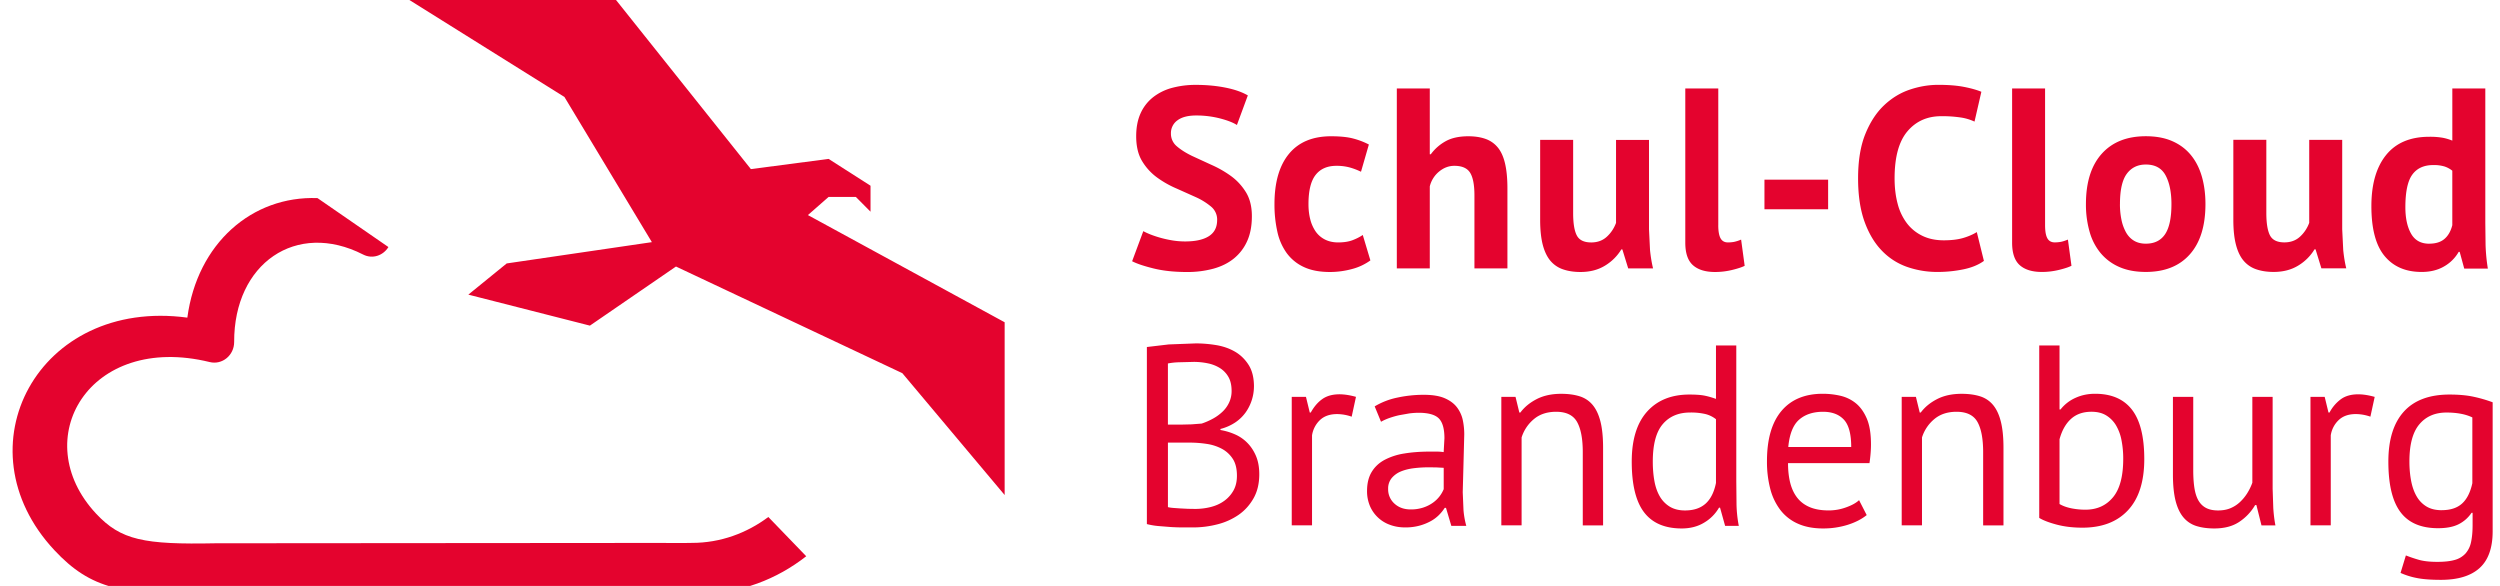 <svg width="128" height="30" viewBox="0 0 128 30" fill="none" xmlns="http://www.w3.org/2000/svg"><g clip-path="url(#a)" fill="#E4032E"><path d="M62.318 11.267a.86.86 0 0 0-.306-.684 3.377 3.377 0 0 0-.766-.48l-1-.448a5.1 5.1 0 0 1-1.001-.565 2.867 2.867 0 0 1-.766-.836c-.204-.333-.306-.759-.306-1.277 0-.447.073-.835.22-1.164.141-.32.357-.603.63-.823.287-.226.616-.391.968-.486a4.59 4.59 0 0 1 1.248-.158c.528 0 1.026.046 1.494.138.468.092.853.226 1.156.401L63.33 6.4c-.19-.123-.476-.235-.858-.335a4.823 4.823 0 0 0-1.234-.152c-.416 0-.734.084-.955.25a.797.797 0 0 0-.331.671.832.832 0 0 0 .305.659c.203.175.46.337.766.486l1 .46c.36.159.694.35 1.002.573.307.223.563.5.766.829.203.329.305.74.305 1.23 0 .491-.08.915-.24 1.27a2.4 2.4 0 0 1-.675.889c-.29.237-.641.412-1.053.526a5.06 5.06 0 0 1-1.357.171c-.65 0-1.221-.061-1.715-.184-.493-.122-.857-.245-1.091-.368l.572-1.54c.095.053.218.11.37.171a5.652 5.652 0 0 0 1.117.303c.212.035.431.053.656.053.528 0 .933-.09 1.215-.27.281-.18.422-.454.422-.823Zm7.846 2.066a2.81 2.81 0 0 1-.941.441 4.32 4.32 0 0 1-1.137.152c-.52 0-.96-.084-1.319-.25a2.258 2.258 0 0 1-.877-.704 2.912 2.912 0 0 1-.487-1.099 6.31 6.31 0 0 1-.15-1.421c0-1.115.247-1.972.741-2.573.495-.601 1.213-.902 2.157-.902.476 0 .86.04 1.15.12.271.071.535.173.785.302l-.403 1.395a3.38 3.38 0 0 0-.591-.224 2.574 2.574 0 0 0-.669-.08c-.468 0-.823.157-1.065.468-.243.311-.364.81-.364 1.494 0 .28.03.54.091.776.053.22.146.43.273.619.12.175.284.317.474.414.195.1.422.151.682.151.286 0 .528-.037.728-.111.199-.075.376-.165.532-.27l.39 1.302Zm5.327.408v-3.737c0-.536-.073-.921-.22-1.158-.148-.237-.416-.356-.806-.356-.286 0-.548.099-.786.296a1.41 1.41 0 0 0-.474.757v4.198h-1.688V4.529h1.688v3.369h.053a2.35 2.35 0 0 1 .766-.671c.303-.167.689-.25 1.156-.25.33 0 .619.044.87.132.246.084.464.234.63.434.17.202.295.476.377.823.082.346.123.774.123 1.283v4.093h-1.688v-.001Zm5.054-6.58V10.9c0 .535.063.92.189 1.158.125.236.37.355.734.355.32 0 .587-.096.799-.29.212-.193.37-.43.474-.71v-4.25h1.688v4.579l.052 1.06c.035.346.087.66.156.94h-1.273l-.3-.974h-.051c-.206.34-.491.624-.832.83-.355.219-.775.328-1.26.328-.33 0-.624-.044-.883-.132a1.451 1.451 0 0 1-.65-.434c-.173-.203-.305-.474-.396-.816-.09-.343-.136-.772-.136-1.29V7.16h1.688v.001Zm7.43 4.37c0 .306.04.53.118.67.077.14.203.211.376.211.104 0 .206-.009.306-.026a1.8 1.8 0 0 0 .37-.119l.182 1.343c-.139.07-.35.14-.636.21a3.69 3.69 0 0 1-.883.106c-.494 0-.871-.117-1.131-.35-.26-.232-.39-.616-.39-1.15V4.528h1.689v7.001ZM90.34 9.2h3.26v1.513h-3.26V9.201Zm11.237 4.158c-.277.202-.63.346-1.058.434a6.57 6.57 0 0 1-1.319.132 4.678 4.678 0 0 1-1.553-.257 3.29 3.29 0 0 1-1.292-.829c-.372-.381-.669-.877-.89-1.486-.22-.61-.331-1.35-.331-2.218 0-.903.123-1.66.37-2.27.247-.61.567-1.1.961-1.473s.834-.64 1.319-.803c.484-.163.97-.244 1.454-.244.52 0 .959.035 1.318.105.36.07.656.154.89.25l-.351 1.527a2.545 2.545 0 0 0-.708-.211 6.346 6.346 0 0 0-.994-.066c-.719 0-1.296.258-1.734.776-.438.518-.656 1.32-.656 2.409 0 .473.052.906.156 1.296.09.361.251.701.474 1 .212.277.476.49.792.644.317.154.682.23 1.098.23.39 0 .719-.04.988-.118.268-.079.502-.18.701-.303l.364 1.474h.001Zm3.131-1.83c0 .307.039.531.117.672.078.14.203.21.377.21.103 0 .205-.008.305-.026.1-.017.223-.057.37-.118l.182 1.342c-.138.07-.35.14-.636.21a3.69 3.69 0 0 1-.883.106c-.493 0-.871-.117-1.131-.35-.259-.232-.389-.615-.389-1.15V4.528h1.688v7.001Zm2.092-1.079c0-1.114.269-1.971.806-2.572s1.29-.902 2.26-.902c.519 0 .97.083 1.351.25.381.166.697.401.948.704.251.302.44.669.566 1.098.125.43.188.904.188 1.422 0 1.114-.266 1.972-.799 2.573-.532.6-1.283.901-2.253.901-.52 0-.971-.083-1.351-.25a2.58 2.58 0 0 1-.955-.704 2.957 2.957 0 0 1-.572-1.098 5.039 5.039 0 0 1-.189-1.422Zm1.741 0c-.002.27.024.54.078.804.044.225.123.442.233.644.104.184.24.327.409.428.169.101.37.151.605.151.442 0 .77-.162.987-.486.217-.325.325-.838.325-1.54 0-.605-.099-1.094-.298-1.467-.2-.373-.537-.559-1.013-.559-.416 0-.741.158-.975.474-.234.315-.35.833-.35 1.552h-.001Zm7.495-3.29v3.738c0 .535.064.921.189 1.158.126.237.37.355.734.355.321 0 .587-.096.799-.29.212-.193.37-.43.474-.71V7.16h1.689v4.58l.052 1.059c.035.346.086.66.156.94h-1.274l-.299-.974h-.052c-.205.34-.491.625-.831.83-.355.219-.775.328-1.261.328-.329 0-.623-.044-.883-.132a1.448 1.448 0 0 1-.649-.434c-.174-.202-.306-.474-.396-.816-.091-.343-.137-.772-.137-1.29V7.159h1.689v.002Zm11.212 4.264.013 1.105a9.3 9.3 0 0 0 .117 1.224h-1.209l-.233-.855h-.052a1.99 1.99 0 0 1-.747.744c-.324.189-.708.283-1.149.283-.815 0-1.447-.272-1.897-.816-.451-.544-.676-1.395-.676-2.553 0-1.123.251-1.996.753-2.618.503-.623 1.239-.934 2.209-.934a3.87 3.87 0 0 1 .663.046c.173.03.346.081.519.151V4.53h1.689v6.895Zm-2.872 1.053c.33 0 .59-.08.78-.243.19-.162.325-.397.402-.704V8.74a1.282 1.282 0 0 0-.402-.217 1.871 1.871 0 0 0-.572-.072c-.476 0-.834.162-1.072.487-.238.324-.357.882-.357 1.671 0 .561.098 1.013.293 1.356.195.342.504.513.928.513Zm-60.174 7.317a2.316 2.316 0 0 1-.416 1.31 2.09 2.09 0 0 1-.532.52 2.469 2.469 0 0 1-.767.34v.054c.26.044.51.119.747.224a2 2 0 0 1 .63.434c.182.184.33.408.442.671.112.264.169.575.169.934 0 .474-.097.885-.292 1.23-.196.347-.451.63-.767.85a3.345 3.345 0 0 1-1.084.486 4.973 4.973 0 0 1-1.248.158h-.52c-.199 0-.406-.007-.623-.02l-.649-.052a3.703 3.703 0 0 1-.572-.099v-9.066l1.118-.132 1.39-.053a6.4 6.4 0 0 1 1.032.086c.35.057.67.166.955.328.286.163.522.389.708.678.187.29.28.663.28 1.119Zm-3.014 6.264c.277 0 .546-.033.805-.099.26-.066.49-.17.689-.315a1.63 1.63 0 0 0 .474-.533c.117-.211.175-.461.175-.75 0-.36-.07-.65-.214-.869a1.515 1.515 0 0 0-.558-.513 2.375 2.375 0 0 0-.773-.25 5.708 5.708 0 0 0-.858-.066h-1.13v3.303c.06.017.147.03.26.04l.363.026.403.02.364.006Zm-.715-4.317.533-.013.52-.04c.202-.067.397-.153.584-.256.182-.1.344-.22.487-.356a1.52 1.52 0 0 0 .337-.473c.084-.184.126-.384.124-.586 0-.29-.055-.529-.163-.717a1.28 1.28 0 0 0-.435-.454 1.862 1.862 0 0 0-.623-.243 3.524 3.524 0 0 0-.715-.073l-.786.02a3.5 3.5 0 0 0-.539.06v3.131h.676Zm8.73-.407a2.318 2.318 0 0 0-.74-.132c-.373 0-.668.102-.884.309a1.36 1.36 0 0 0-.403.783v4.605h-1.039v-6.58h.728l.195.804h.052c.165-.299.362-.529.592-.691.23-.162.522-.243.877-.243.251 0 .533.044.845.131l-.22 1.014h-.003Zm1.182-.527a3.7 3.7 0 0 1 1.15-.447 6.351 6.351 0 0 1 1.37-.145c.45 0 .812.061 1.085.184.273.122.48.283.623.48.141.194.24.416.286.651.048.237.071.474.071.71l-.04 1.54-.038 1.422.039.92c.023.273.07.541.143.804h-.766l-.273-.921h-.066a2.179 2.179 0 0 1-.292.362 1.858 1.858 0 0 1-.422.316 2.657 2.657 0 0 1-.572.23 2.72 2.72 0 0 1-.74.092c-.278 0-.536-.044-.774-.132a1.752 1.752 0 0 1-1.026-.96 1.926 1.926 0 0 1-.15-.777c0-.386.079-.708.235-.967.156-.26.374-.465.656-.619a3.214 3.214 0 0 1 1.012-.329c.394-.066.83-.098 1.306-.098h.357c.12 0 .239.009.357.026l.039-.71c0-.483-.095-.82-.286-1.014-.19-.192-.537-.29-1.039-.29a3.96 3.96 0 0 0-.474.033l-.52.092c-.171.038-.34.087-.506.145a2.71 2.71 0 0 0-.422.19l-.325-.789.002.001Zm1.844 5.277c.22.003.44-.03.65-.099.176-.058.342-.142.493-.25a1.581 1.581 0 0 0 .546-.69v-1.092l-.37-.02-.37-.006c-.269 0-.53.015-.786.046-.255.031-.48.088-.675.17a1.196 1.196 0 0 0-.468.343.836.836 0 0 0-.176.546.977.977 0 0 0 .325.756c.216.198.493.296.832.296Zm8.809.816v-3.75c0-.685-.098-1.2-.293-1.546-.195-.346-.552-.52-1.072-.52-.459 0-.838.125-1.137.375a1.998 1.998 0 0 0-.63.94v4.5h-1.038V20.32h.727l.195.803h.053c.207-.28.487-.51.838-.69.351-.18.768-.27 1.254-.27.355 0 .666.042.935.125.268.083.491.23.669.44.178.212.312.494.403.85.09.355.136.805.136 1.349V26.9H81.04l-.001-.001Zm7.86-2.264.012 1.218c.01.364.048.72.117 1.072h-.701l-.26-.934h-.052a2.114 2.114 0 0 1-.754.763c-.328.202-.714.303-1.156.303-.866 0-1.509-.277-1.929-.83-.42-.552-.63-1.417-.63-2.592 0-1.123.262-1.976.786-2.56.524-.583 1.245-.874 2.163-.874.32 0 .574.017.76.052.186.036.387.092.604.171v-2.737h1.04v6.948Zm-2.625 1.5c.442 0 .792-.116 1.052-.348.26-.233.438-.586.533-1.06v-3.263a1.44 1.44 0 0 0-.533-.263 3.235 3.235 0 0 0-.792-.08c-.598 0-1.066.2-1.404.6-.338.399-.506 1.037-.506 1.914 0 .36.028.693.084 1 .056.307.15.57.28.79.124.213.3.392.512.52.212.127.47.19.773.19Zm9.301.238c-.26.21-.587.377-.98.5a4.18 4.18 0 0 1-1.254.184c-.494 0-.923-.081-1.286-.244a2.29 2.29 0 0 1-.896-.697 3.037 3.037 0 0 1-.52-1.085 5.511 5.511 0 0 1-.169-1.422c0-1.123.247-1.978.74-2.566.495-.588 1.2-.882 2.118-.882.295 0 .59.032.883.098.294.066.559.19.793.375.233.185.424.446.571.783.148.338.22.783.22 1.335 0 .29-.025.61-.077.962h-4.17c0 .385.04.728.117 1.026.078.297.2.55.364.756.164.207.378.364.642.474.265.11.587.164.968.164.302-.001.6-.054.883-.158.295-.105.516-.228.663-.368l.39.763v.002Zm-2.234-5.29c-.51 0-.92.136-1.228.407-.307.272-.49.738-.552 1.395h3.222c0-.667-.126-1.134-.377-1.401-.25-.267-.606-.401-1.065-.401Zm8.197 5.816v-3.75c0-.685-.097-1.2-.292-1.546-.195-.346-.552-.52-1.072-.52-.46 0-.838.125-1.137.375a1.998 1.998 0 0 0-.63.94v4.5h-1.039V20.32h.728l.195.803h.052c.208-.28.487-.51.839-.69.35-.18.768-.27 1.253-.27.355 0 .667.042.936.125.268.083.491.23.669.44.178.212.312.494.402.85.091.355.137.805.137 1.349V26.9h-1.039l-.002-.001Zm2.872-9.212h1.039v3.277h.052a2.01 2.01 0 0 1 .76-.592c.307-.14.642-.211 1.007-.211.84 0 1.47.272 1.89.816.42.544.63 1.386.63 2.526 0 1.15-.277 2.022-.832 2.619-.554.597-1.333.895-2.338.895-.485 0-.925-.053-1.319-.158-.394-.105-.691-.22-.889-.342v-8.83Zm2.676 3.395c-.434 0-.784.123-1.053.369-.268.245-.463.592-.584 1.04v3.315c.164.097.363.169.598.218.239.048.483.073.727.072.59 0 1.059-.21 1.41-.632.351-.42.526-1.078.526-1.974a4.842 4.842 0 0 0-.09-.96 2.334 2.334 0 0 0-.286-.764 1.49 1.49 0 0 0-.5-.5c-.203-.123-.453-.184-.747-.184h-.001Zm5.209-.763v3.75c0 .342.019.642.058.902.04.259.106.473.202.644.096.17.225.3.39.388.165.088.372.132.623.132.234 0 .442-.037.623-.111.182-.075.344-.178.487-.31.145-.134.272-.287.377-.454.108-.171.198-.355.266-.546V20.32h1.039v4.71l.033.981c.022.338.059.634.11.889h-.714l-.26-1.04h-.066a2.597 2.597 0 0 1-.805.855c-.338.228-.766.342-1.286.342-.346 0-.651-.042-.915-.125a1.4 1.4 0 0 1-.663-.441c-.178-.21-.312-.493-.403-.849-.09-.355-.136-.805-.136-1.349v-3.974h1.04Zm9.068 1.013a2.32 2.32 0 0 0-.741-.132c-.372 0-.667.103-.883.31a1.35 1.35 0 0 0-.403.782v4.605h-1.039V20.32h.728l.195.803h.052a2.02 2.02 0 0 1 .591-.69c.231-.163.522-.244.878-.244.251 0 .532.044.844.132l-.22 1.013h-.002Zm6.262 5.869c0 .85-.223 1.478-.669 1.882-.447.404-1.107.605-1.981.605-.52 0-.938-.032-1.254-.098a3.715 3.715 0 0 1-.812-.257l.273-.895c.217.085.438.16.662.224.243.07.559.105.949.105.363 0 .66-.032.889-.098a1.15 1.15 0 0 0 .552-.329 1.26 1.26 0 0 0 .286-.592c.052-.241.078-.529.078-.862v-.631h-.052c-.174.254-.394.45-.663.585-.268.136-.619.204-1.052.204-.875 0-1.518-.276-1.929-.829-.412-.552-.617-1.412-.617-2.579 0-1.123.264-1.976.792-2.56.528-.584 1.308-.875 2.339-.875.493 0 .916.04 1.267.12.32.07.635.162.942.276v6.606-.002Zm-2.612-1.08c.442 0 .788-.11 1.039-.334.251-.224.429-.572.533-1.047v-3.368c-.346-.167-.788-.25-1.325-.25-.589 0-1.052.202-1.39.605-.339.403-.507 1.036-.507 1.895 0 .369.031.706.091 1.013.06.307.156.57.286.79.122.211.296.388.506.513.208.123.464.184.766.184h.001Z"/><path fill-rule="evenodd" clip-rule="evenodd" d="m16.255 10.142 3.632 2.507c-.264.431-.81.632-1.295.383-3.424-1.746-6.616.454-6.603 4.476.002.682-.61 1.186-1.25 1.03-6.191-1.516-9.364 3.963-5.82 7.76 1.272 1.361 2.448 1.591 6.123 1.518l22.829-.018.626.005h.455l.478-.007c1.46 0 2.804-.5 3.909-1.326l1.94 2.01c-1.51 1.18-3.36 1.903-5.385 1.903l-.615.008h-.24l-.8-.005-23.568.015c-4.371.09-6.022-.233-7.888-2.233-4.904-5.251-.843-12.936 6.809-11.905.508-3.801 3.31-6.245 6.663-6.12ZM31.54 0l6.905 8.658 3.98-.522 2.146 1.373v1.33l-.752-.757h-1.394l-1.06.93L51.438 16.5v8.845L46.2 19.107l-11.59-5.461-4.407 3.026-6.224-1.587 1.964-1.597 7.433-1.09-4.477-7.433L20.96 0h10.58Z"/></g><defs><clipPath id="a"><path fill="#fff" d="M0 0h128v30H0z"/></clipPath></defs></svg>